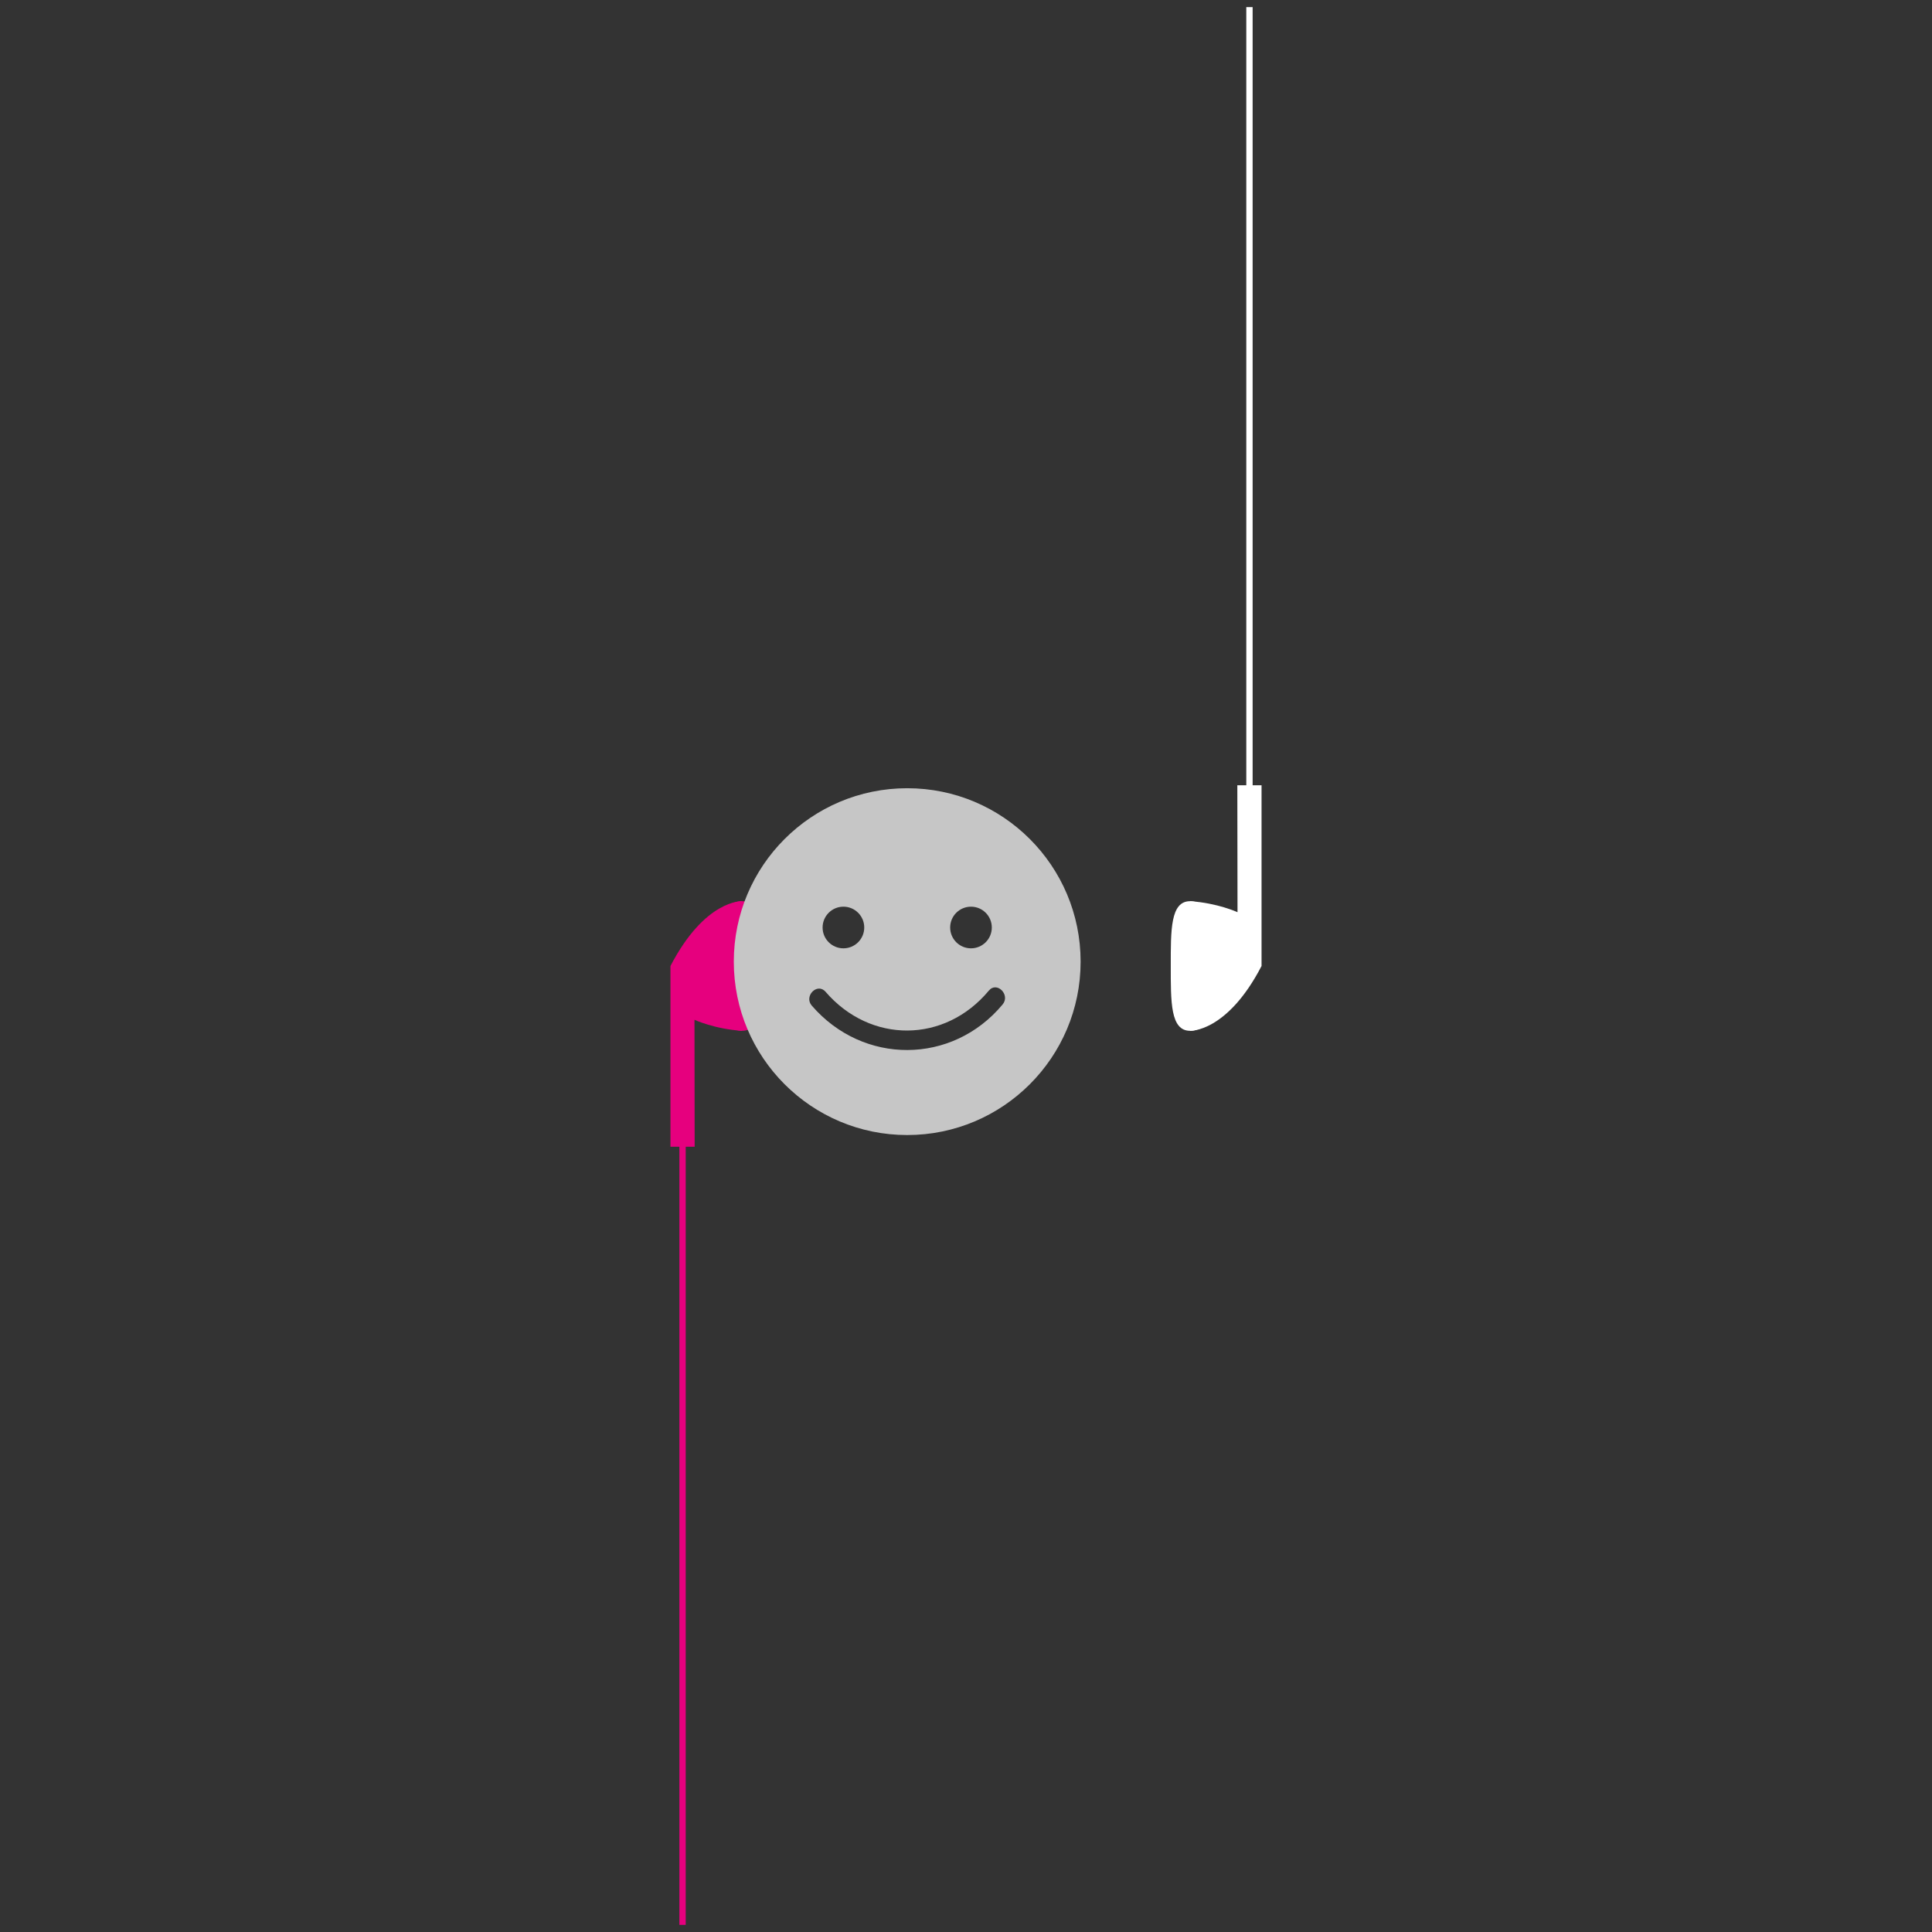 <?xml version="1.0" encoding="utf-8"?>
<!-- Generator: Adobe Illustrator 16.0.0, SVG Export Plug-In . SVG Version: 6.00 Build 0)  -->
<!DOCTYPE svg PUBLIC "-//W3C//DTD SVG 1.1//EN" "http://www.w3.org/Graphics/SVG/1.1/DTD/svg11.dtd">
<svg version="1.1" id="Capa_1" xmlns="http://www.w3.org/2000/svg" xmlns:xlink="http://www.w3.org/1999/xlink" x="0px" y="0px"
	 width="500px" height="500px" viewBox="0 0 500 500" enable-background="new 0 0 500 500" xml:space="preserve">
<rect x="0" y="0" width="500" height="500" fill="#333333" stroke="none"/>
<g>
	<g>
		<path fill="#E6007E" d="M197.007,250c0,9.263,0.112,16.771-4.996,16.771c-5.108,0-9.248-7.509-9.248-16.771
			c0-9.262,4.139-16.771,9.248-16.771C197.119,233.229,197.007,240.738,197.007,250z"/>
		<path fill="#E6007E" d="M192.011,233.229c0,0-9.548-0.469-18.499,16.771v46.776h6.265l-0.045-32.854c0,0,5.118,2.381,12.279,2.85"
			/>
		<rect x="175.823" y="294.986" fill="#E6007E" width="1.64" height="203.173"/>
	</g>
	<path fill="#C6C6C6" d="M234.785,203.992c-24.787,0-44.877,20.092-44.877,44.876c0,24.787,20.091,44.88,44.877,44.88
		c24.783,0,44.877-20.093,44.877-44.88C279.662,224.084,259.568,203.992,234.785,203.992z M251.291,234.648
		c2.977,0,5.389,2.413,5.389,5.391c0,2.976-2.412,5.39-5.389,5.39c-2.977,0-5.39-2.414-5.39-5.39
		C245.901,237.062,248.314,234.648,251.291,234.648z M218.276,234.648c2.977,0,5.39,2.413,5.39,5.391c0,2.976-2.413,5.39-5.39,5.39
		s-5.389-2.414-5.389-5.39C212.887,237.062,215.299,234.648,218.276,234.648z M259.48,259.948
		c-13.047,15.669-36.116,15.693-49.395,0.299c-2.119-2.452,1.44-6.043,3.573-3.571c11.613,13.459,30.861,13.375,42.249-0.301
		C257.994,253.868,261.551,257.464,259.48,259.948z"/>
	<g>
		<path fill="#FFFFFF" d="M302.994,250c0-9.263-0.113-16.771,4.996-16.771c5.107,0,9.246,7.509,9.246,16.771
			c0,9.262-4.139,16.771-9.246,16.771C302.881,266.771,302.994,259.262,302.994,250z"/>
		<path fill="#FFFFFF" d="M307.99,266.771c0,0,9.547,0.469,18.498-16.771v-46.775h-6.266l0.045,32.854c0,0-5.117-2.381-12.277-2.85"
			/>
		<rect x="322.538" y="1.841" fill="#FFFFFF" width="1.641" height="203.174"/>
	</g>
</g>
</svg>
